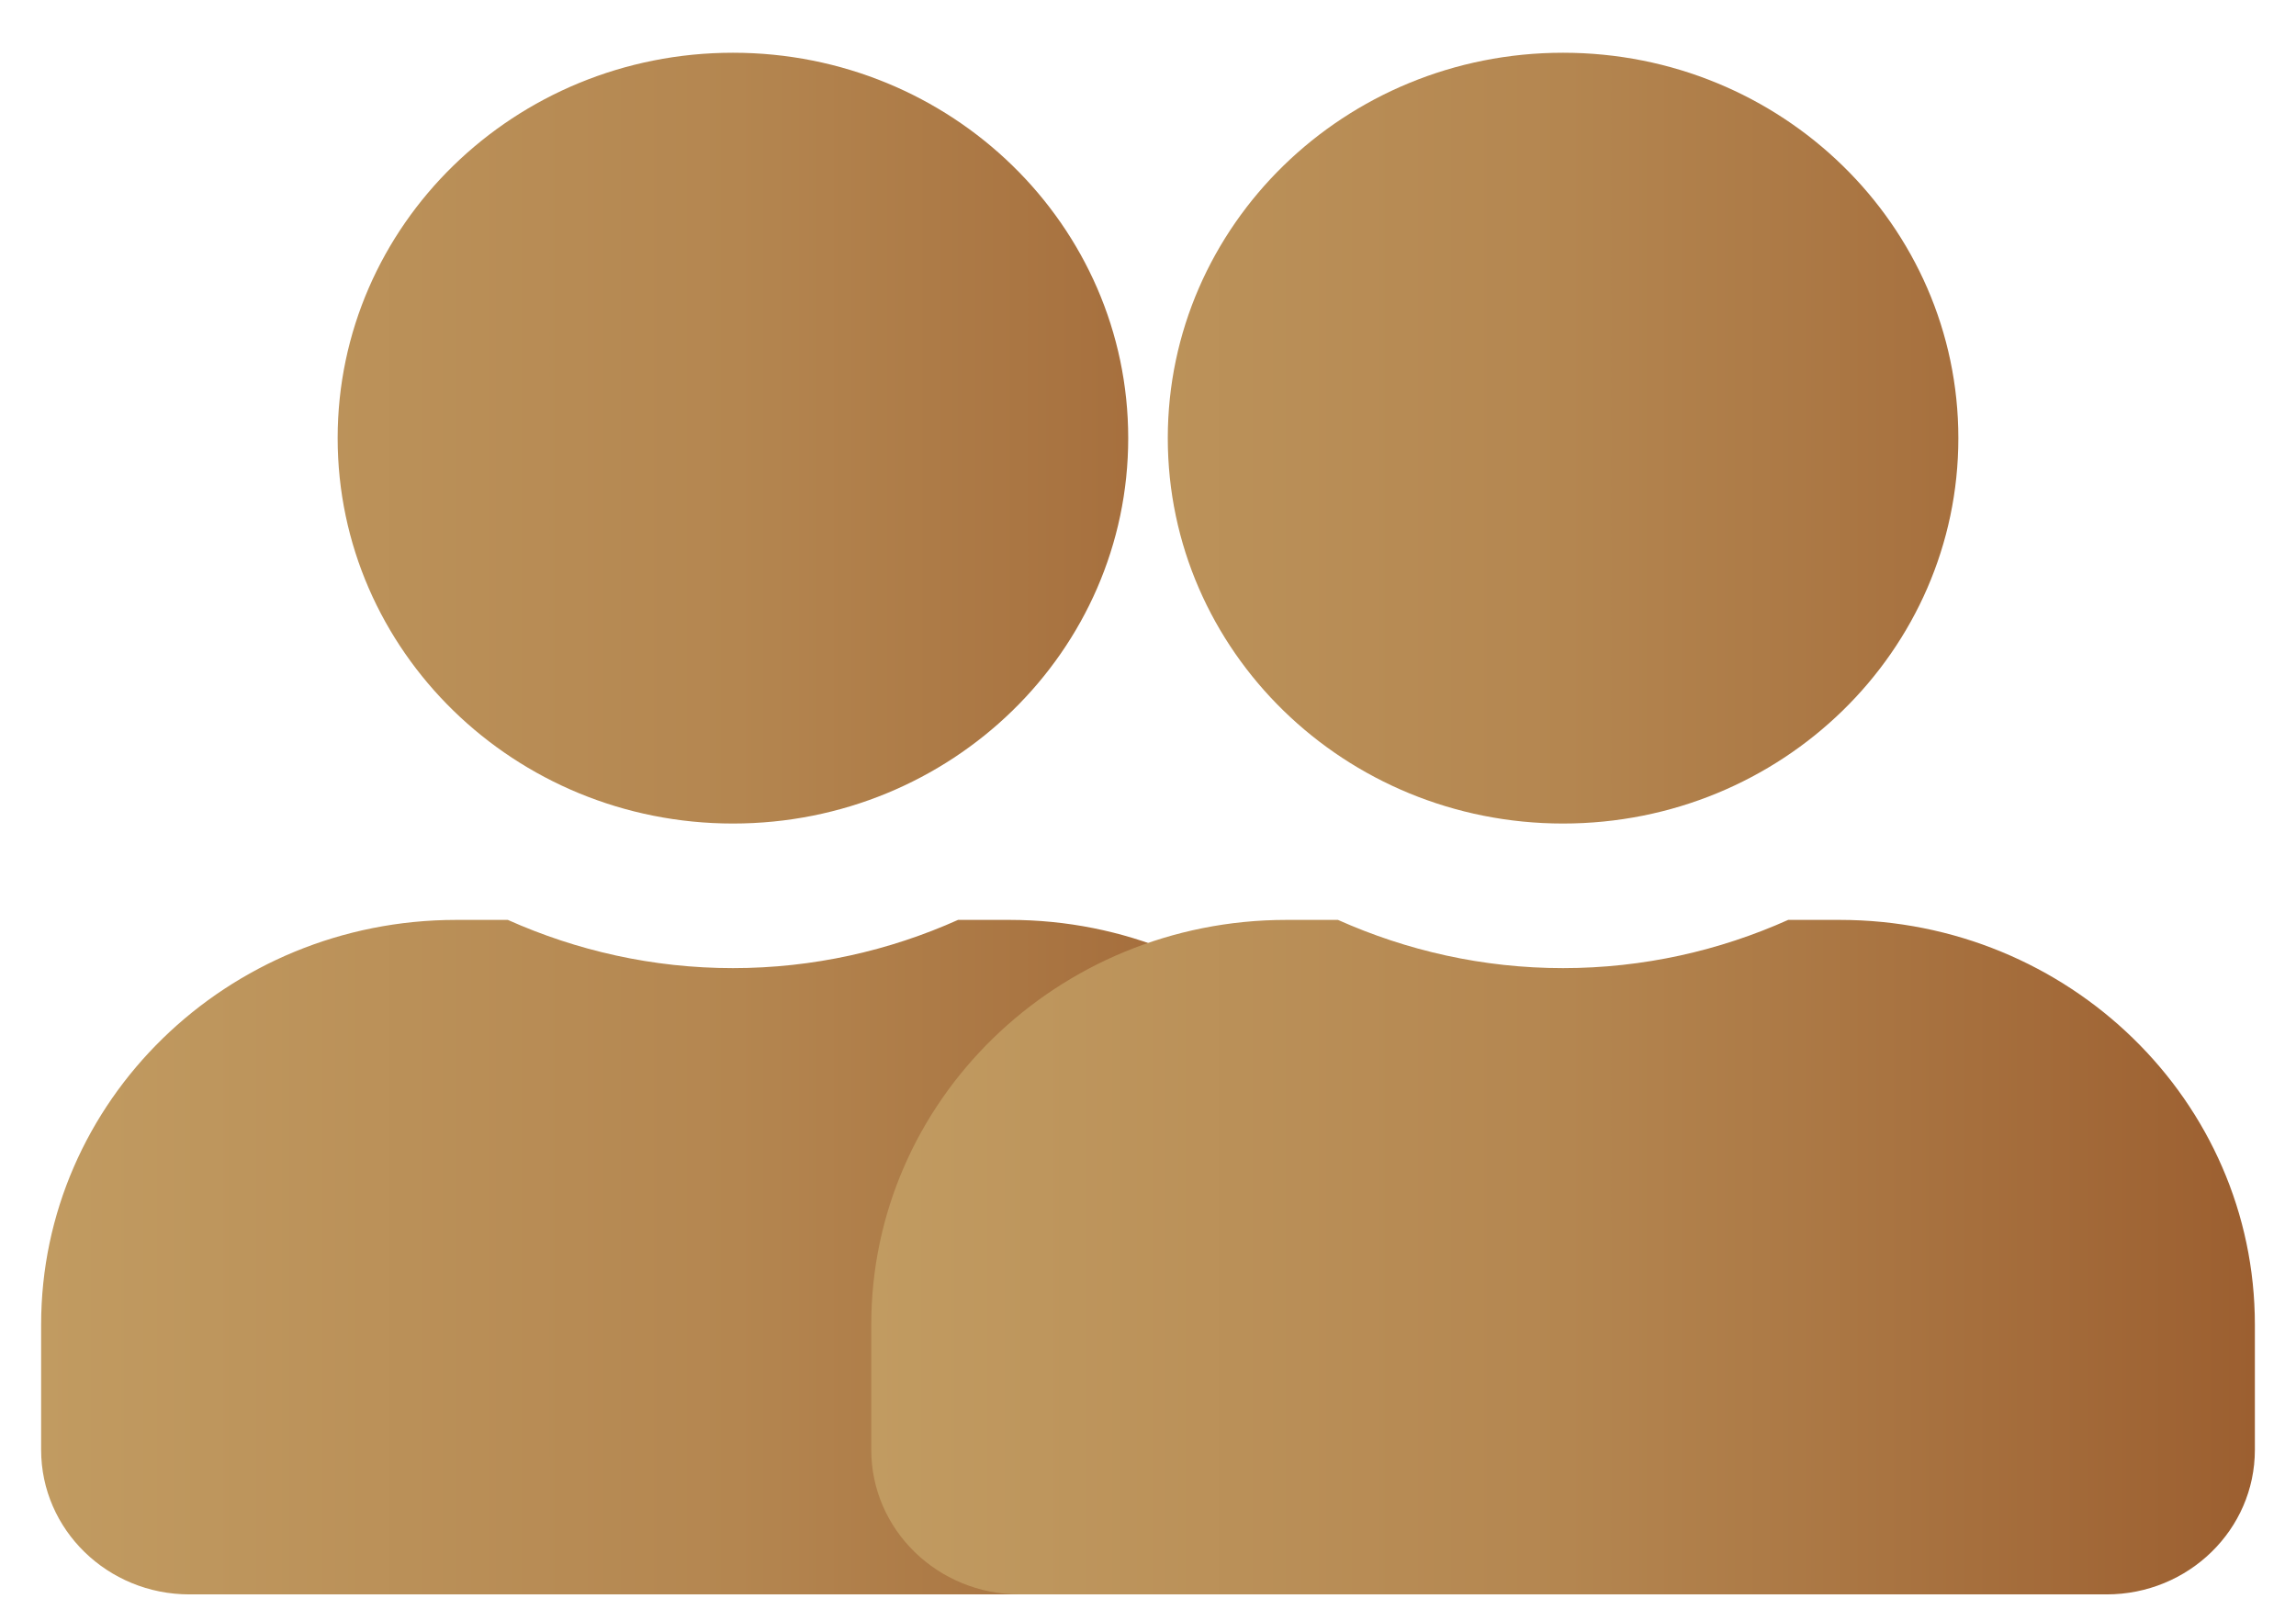 <svg width="34" height="24" viewBox="0 0 34 24" fill="none" xmlns="http://www.w3.org/2000/svg">
<path d="M10.854 12.195C14.087 12.195 16.707 9.64 16.707 6.488C16.707 3.335 14.087 0.781 10.854 0.781C7.62 0.781 5 3.335 5 6.488C5 9.64 7.62 12.195 10.854 12.195ZM14.951 13.622H14.187C13.172 14.077 12.043 14.336 10.854 14.336C9.664 14.336 8.539 14.077 7.52 13.622H6.756C3.362 13.622 0.609 16.306 0.609 19.615V21.47C0.609 22.652 1.593 23.61 2.805 23.61H18.902C20.114 23.61 21.098 22.652 21.098 21.47V19.615C21.098 16.306 18.345 13.622 14.951 13.622Z" fill="url(#paint0_linear_276_10903)"/>
<path d="M23.146 12.195C26.38 12.195 29 9.641 29 6.488C29 3.336 26.38 0.781 23.146 0.781C19.913 0.781 17.293 3.336 17.293 6.488C17.293 9.641 19.913 12.195 23.146 12.195ZM27.244 13.622H26.48C25.465 14.077 24.335 14.336 23.146 14.336C21.957 14.336 20.832 14.077 19.813 13.622H19.049C15.655 13.622 12.902 16.307 12.902 19.615V21.47C12.902 22.652 13.886 23.61 15.098 23.61H31.195C32.407 23.61 33.391 22.652 33.391 21.47V19.615C33.391 16.307 30.637 13.622 27.244 13.622Z" fill="url(#paint1_linear_276_10903)"/>
<defs>
<linearGradient id="paint0_linear_276_10903" x1="0.609" y1="0.781" x2="21.098" y2="0.781" gradientUnits="userSpaceOnUse">
<stop stop-color="#C19B61"/>
<stop offset="0.503" stop-color="#B48650"/>
<stop offset="1" stop-color="#9C5F30"/>
</linearGradient>
<linearGradient id="paint1_linear_276_10903" x1="12.902" y1="0.781" x2="33.391" y2="0.781" gradientUnits="userSpaceOnUse">
<stop stop-color="#C19B61"/>
<stop offset="0.503" stop-color="#B48650"/>
<stop offset="1" stop-color="#9C5F30"/>
</linearGradient>
</defs>
</svg>
